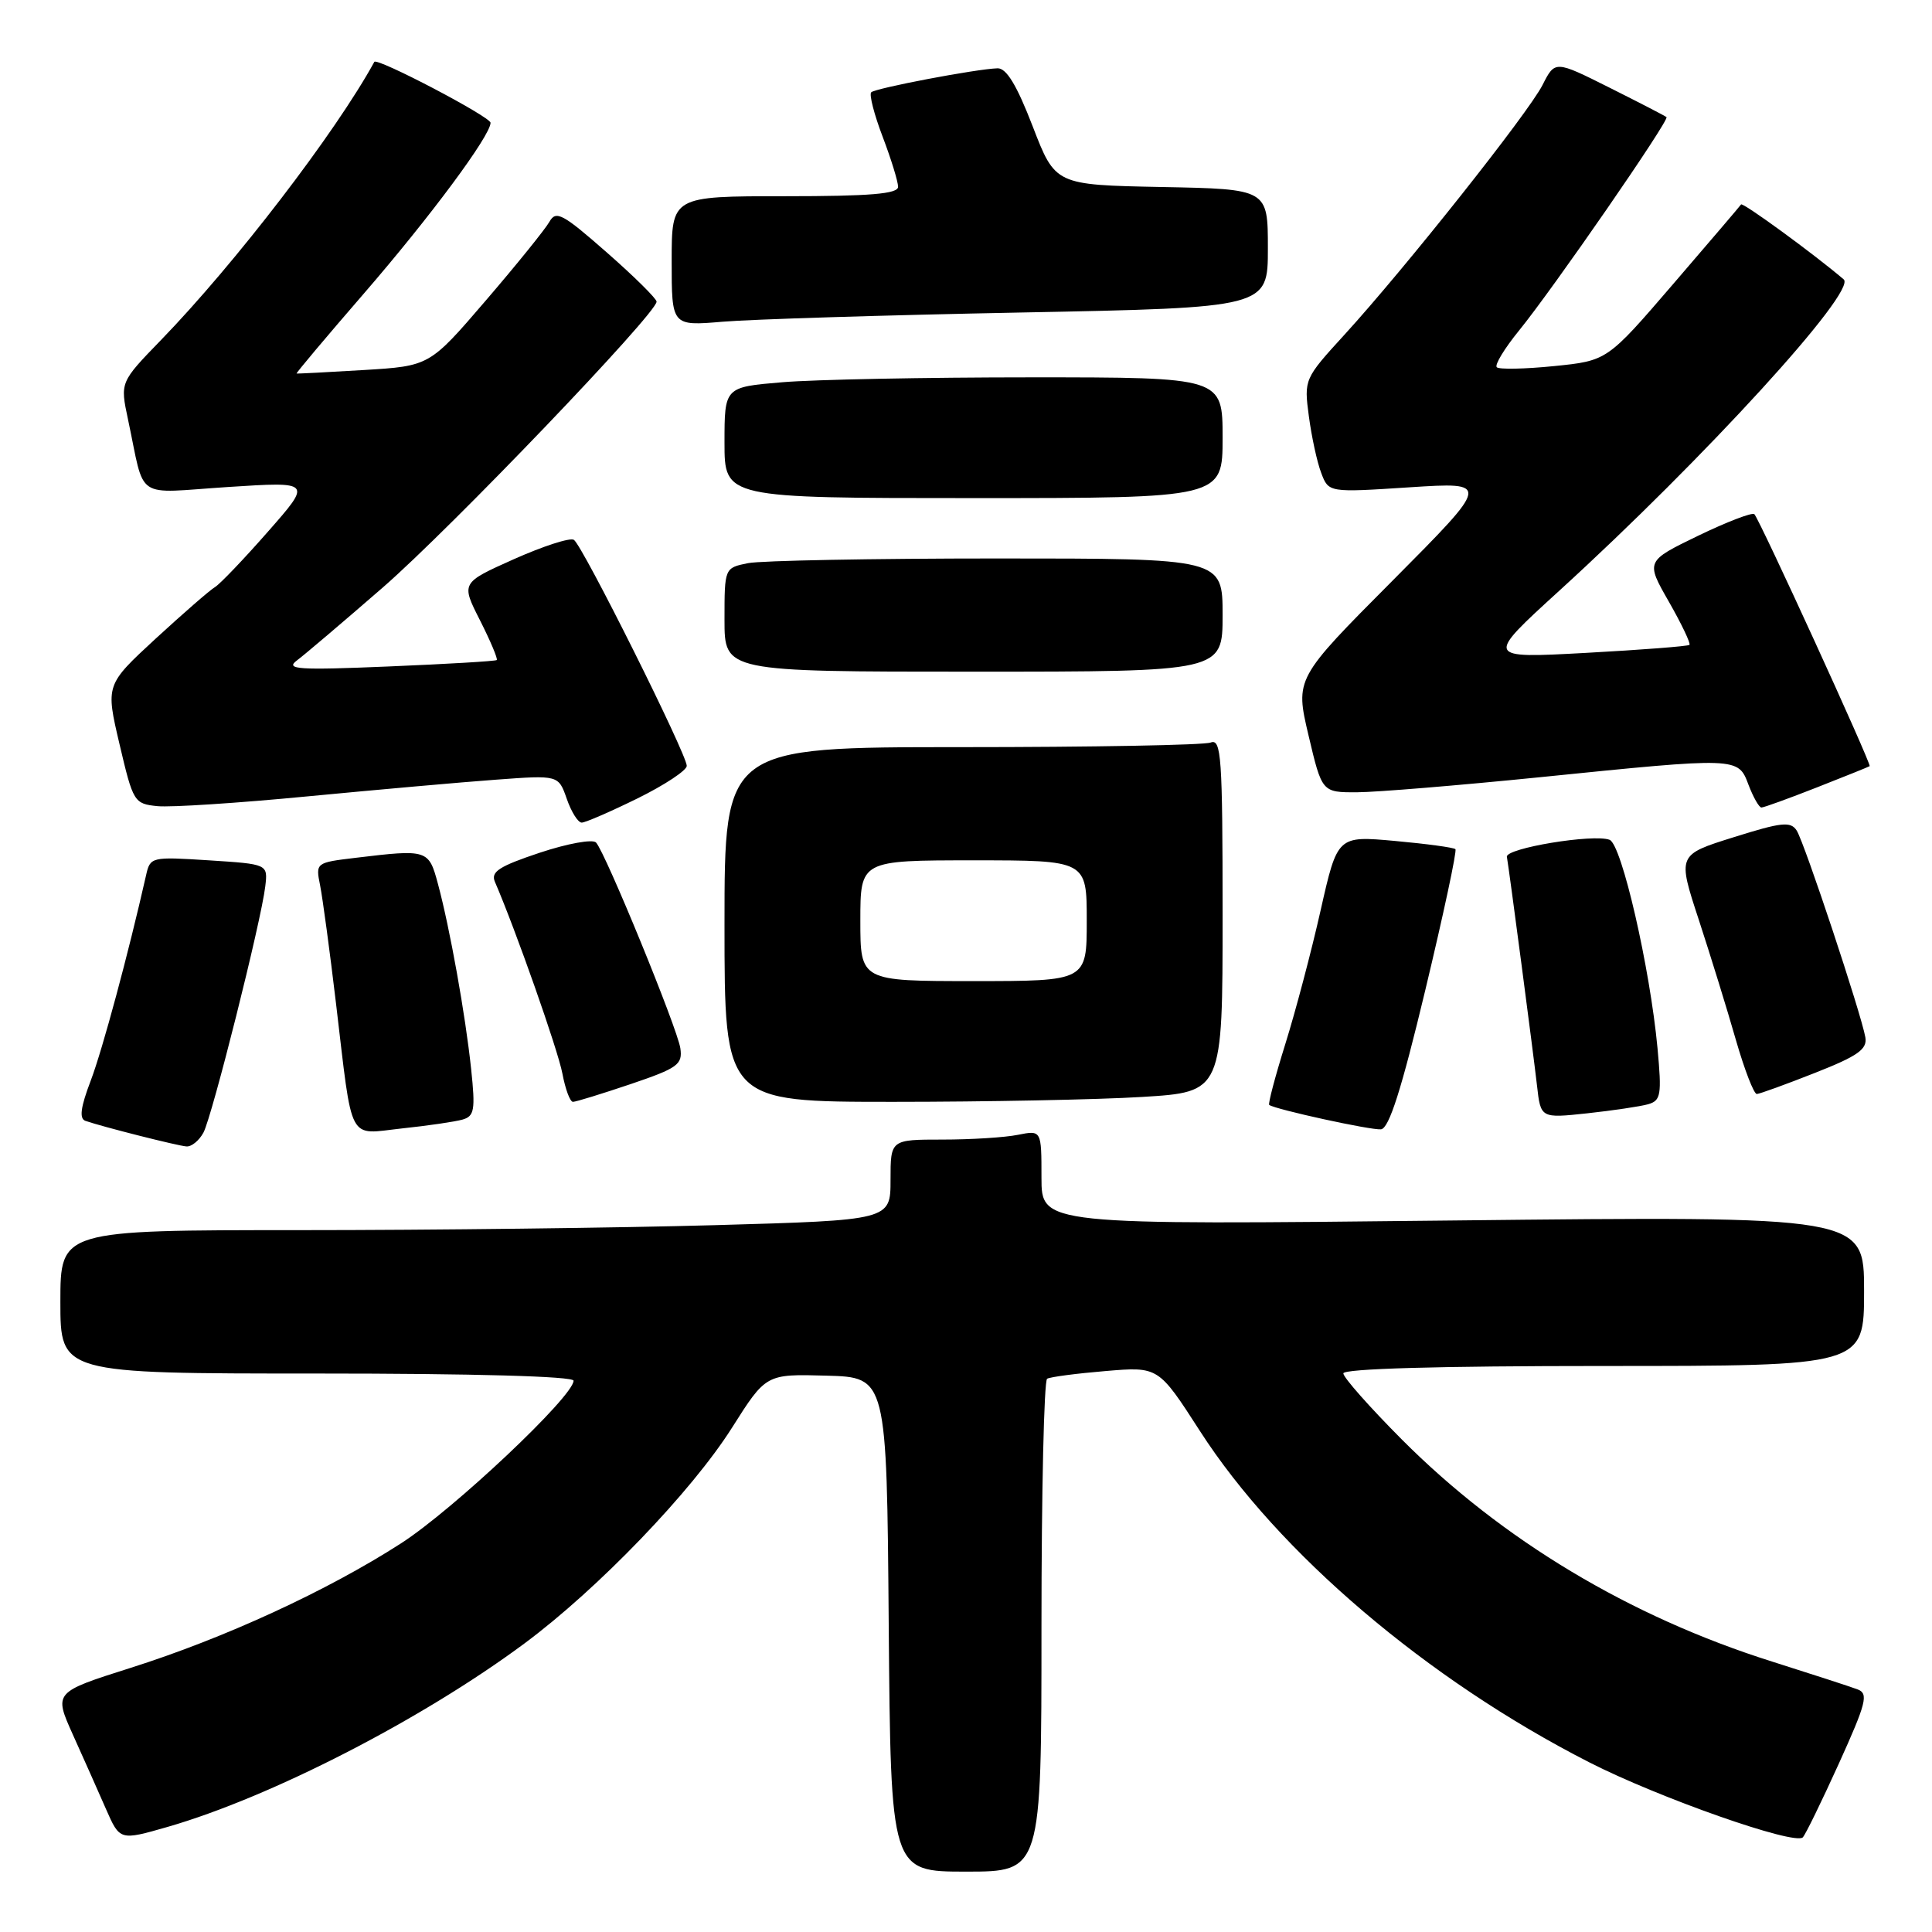 <?xml version="1.0" encoding="UTF-8" standalone="no"?>
<!DOCTYPE svg PUBLIC "-//W3C//DTD SVG 1.1//EN" "http://www.w3.org/Graphics/SVG/1.1/DTD/svg11.dtd" >
<svg xmlns="http://www.w3.org/2000/svg" xmlns:xlink="http://www.w3.org/1999/xlink" version="1.1" viewBox="0 0 256 256">
 <g >
 <path fill="currentColor"
d=" M 138.00 215.56 C 138.00 197.72 138.34 182.92 138.75 182.69 C 139.16 182.45 142.65 181.99 146.50 181.67 C 153.50 181.08 153.50 181.08 159.00 189.62 C 169.39 205.77 189.13 222.57 210.59 233.52 C 219.80 238.22 237.79 244.54 238.88 243.46 C 239.22 243.13 241.37 238.72 243.66 233.68 C 247.29 225.66 247.61 224.42 246.16 223.86 C 245.25 223.51 240.13 221.85 234.79 220.16 C 215.94 214.21 199.04 204.07 185.75 190.74 C 181.49 186.46 178.00 182.52 178.00 181.98 C 178.00 181.36 190.59 181.00 212.50 181.00 C 247.00 181.00 247.00 181.00 247.00 171.06 C 247.00 161.13 247.00 161.13 192.50 161.72 C 138.00 162.32 138.00 162.32 138.00 156.03 C 138.00 149.75 138.00 149.75 134.88 150.37 C 133.16 150.72 128.66 151.00 124.88 151.00 C 118.00 151.00 118.00 151.00 118.00 156.34 C 118.00 161.68 118.00 161.68 94.75 162.34 C 81.96 162.70 57.21 163.00 39.75 163.00 C 8.00 163.00 8.00 163.00 8.00 172.50 C 8.00 182.00 8.00 182.00 42.00 182.00 C 62.87 182.00 76.00 182.37 76.00 182.95 C 76.00 185.02 60.08 200.03 53.14 204.50 C 43.35 210.80 29.78 217.05 17.31 221.00 C 7.13 224.23 7.13 224.23 9.66 229.86 C 11.06 232.96 13.03 237.39 14.04 239.70 C 15.88 243.89 15.88 243.89 22.19 242.08 C 35.89 238.13 55.90 227.85 69.50 217.76 C 79.23 210.54 91.65 197.63 97.00 189.17 C 101.50 182.06 101.50 182.06 109.50 182.28 C 117.50 182.50 117.50 182.50 117.76 215.25 C 118.03 248.00 118.03 248.00 128.01 248.00 C 138.00 248.00 138.00 248.00 138.00 215.56 Z  M 26.96 150.07 C 28.11 147.92 34.61 122.05 35.15 117.45 C 35.50 114.50 35.50 114.50 27.70 114.00 C 20.03 113.51 19.90 113.54 19.35 116.00 C 17.00 126.39 13.60 139.02 12.03 143.17 C 10.67 146.73 10.48 148.23 11.32 148.52 C 13.66 149.33 23.53 151.82 24.71 151.91 C 25.38 151.96 26.39 151.13 26.96 150.07 Z  M 61.29 148.35 C 62.86 147.90 63.00 147.07 62.43 141.67 C 61.67 134.46 59.61 122.99 58.03 117.12 C 56.81 112.57 56.66 112.52 47.16 113.66 C 41.83 114.30 41.81 114.31 42.42 117.34 C 42.75 119.01 43.70 126.03 44.52 132.94 C 46.77 151.80 45.98 150.31 53.29 149.52 C 56.71 149.16 60.31 148.63 61.29 148.35 Z  M 188.86 131.19 C 191.27 121.14 193.07 112.73 192.85 112.52 C 192.64 112.30 189.03 111.81 184.84 111.43 C 177.22 110.74 177.22 110.74 174.99 120.62 C 173.77 126.05 171.66 134.03 170.31 138.34 C 168.96 142.66 168.00 146.29 168.18 146.41 C 169.05 147.02 181.69 149.78 182.99 149.64 C 184.06 149.52 185.70 144.37 188.86 131.19 Z  M 218.38 146.32 C 220.08 145.83 220.20 145.09 219.63 138.90 C 218.63 128.21 214.88 111.89 213.28 111.28 C 211.15 110.46 199.48 112.39 199.67 113.53 C 200.01 115.50 203.18 139.60 203.66 143.84 C 204.15 148.18 204.15 148.18 210.32 147.52 C 213.72 147.15 217.35 146.61 218.38 146.32 Z  M 83.56 143.65 C 89.81 141.53 90.46 141.06 90.15 138.90 C 89.75 136.23 80.23 112.99 78.98 111.64 C 78.54 111.16 75.19 111.77 71.52 112.99 C 66.12 114.79 65.00 115.52 65.58 116.85 C 68.33 123.21 73.94 139.16 74.52 142.25 C 74.91 144.31 75.53 146.00 75.92 146.00 C 76.30 146.00 79.74 144.94 83.56 143.65 Z  M 151.34 145.35 C 162.00 144.70 162.00 144.70 162.00 121.24 C 162.00 100.26 161.83 97.85 160.42 98.39 C 159.55 98.73 144.70 99.00 127.42 99.00 C 96.00 99.00 96.00 99.00 96.00 122.50 C 96.00 146.00 96.00 146.00 118.34 146.00 C 130.63 146.00 145.48 145.71 151.34 145.35 Z  M 240.50 142.16 C 246.19 139.92 247.44 139.03 247.17 137.45 C 246.63 134.35 239.10 111.65 238.07 110.05 C 237.27 108.81 236.07 108.94 229.71 110.94 C 222.27 113.27 222.27 113.27 225.10 121.88 C 226.65 126.62 228.86 133.76 230.00 137.75 C 231.15 141.74 232.40 144.98 232.79 144.96 C 233.18 144.94 236.65 143.68 240.50 142.16 Z  M 84.48 105.79 C 88.07 104.02 91.00 102.08 91.00 101.48 C 91.00 99.94 77.16 72.21 76.04 71.53 C 75.53 71.21 71.96 72.37 68.10 74.09 C 61.08 77.23 61.08 77.23 63.61 82.21 C 65.00 84.96 65.99 87.32 65.82 87.46 C 65.64 87.61 59.20 87.99 51.50 88.31 C 39.55 88.81 37.77 88.70 39.32 87.53 C 40.33 86.78 45.46 82.42 50.73 77.84 C 59.75 69.99 87.00 41.54 87.00 39.97 C 87.00 39.57 84.03 36.63 80.39 33.44 C 74.55 28.31 73.67 27.84 72.80 29.39 C 72.26 30.35 68.47 35.05 64.37 39.82 C 56.92 48.50 56.92 48.50 48.21 49.03 C 43.42 49.32 39.41 49.53 39.30 49.49 C 39.19 49.46 43.17 44.72 48.16 38.96 C 56.97 28.79 65.00 17.97 65.00 16.27 C 65.00 15.48 49.94 7.58 49.60 8.20 C 44.46 17.58 31.16 34.92 21.32 45.07 C 15.91 50.65 15.91 50.65 16.96 55.57 C 19.29 66.49 17.60 65.35 30.22 64.53 C 41.34 63.81 41.34 63.81 35.51 70.44 C 32.31 74.09 29.15 77.39 28.49 77.79 C 27.82 78.18 24.29 81.26 20.63 84.62 C 13.99 90.75 13.99 90.75 15.84 98.62 C 17.64 106.29 17.77 106.51 20.88 106.82 C 22.63 106.99 31.59 106.41 40.78 105.52 C 49.98 104.64 61.21 103.64 65.75 103.31 C 74.00 102.70 74.00 102.70 75.10 105.85 C 75.70 107.58 76.59 109.00 77.08 109.00 C 77.56 109.00 80.90 107.55 84.48 105.79 Z  M 240.74 104.34 C 244.46 102.88 247.61 101.61 247.74 101.52 C 248.03 101.33 233.16 68.83 232.46 68.13 C 232.19 67.86 228.84 69.14 225.01 70.99 C 218.06 74.36 218.06 74.36 221.14 79.74 C 222.83 82.70 224.05 85.27 223.86 85.45 C 223.66 85.63 217.49 86.11 210.14 86.51 C 196.78 87.24 196.78 87.24 206.64 78.25 C 225.82 60.76 246.10 38.56 244.30 37.02 C 240.39 33.68 230.92 26.77 230.70 27.09 C 230.55 27.32 226.49 32.07 221.69 37.65 C 212.96 47.80 212.96 47.80 205.92 48.51 C 202.05 48.90 198.63 48.97 198.33 48.66 C 198.02 48.36 199.35 46.17 201.28 43.80 C 205.80 38.25 221.24 15.90 220.82 15.52 C 220.64 15.36 217.25 13.61 213.28 11.62 C 206.05 8.00 206.05 8.00 204.40 11.25 C 202.53 14.95 186.17 35.57 178.14 44.36 C 172.82 50.18 172.78 50.27 173.43 55.15 C 173.79 57.86 174.52 61.25 175.07 62.67 C 176.05 65.27 176.05 65.27 186.78 64.57 C 197.50 63.88 197.50 63.88 184.56 76.90 C 171.61 89.91 171.61 89.91 173.39 97.46 C 175.17 105.00 175.17 105.00 179.84 104.98 C 182.40 104.97 193.28 104.07 204.00 102.99 C 230.41 100.31 230.30 100.31 231.69 104.00 C 232.32 105.65 233.09 107.00 233.40 107.00 C 233.72 107.00 237.02 105.80 240.74 104.34 Z  M 162.00 81.50 C 162.00 74.00 162.00 74.00 132.12 74.00 C 115.69 74.00 100.84 74.28 99.12 74.62 C 96.00 75.25 96.00 75.25 96.00 82.12 C 96.00 89.00 96.00 89.00 129.00 89.00 C 162.00 89.00 162.00 89.00 162.00 81.50 Z  M 162.00 58.00 C 162.00 50.00 162.00 50.00 136.65 50.00 C 122.71 50.00 107.86 50.29 103.65 50.65 C 96.00 51.29 96.00 51.29 96.00 58.65 C 96.00 66.00 96.00 66.00 129.00 66.00 C 162.00 66.00 162.00 66.00 162.00 58.00 Z  M 135.25 41.41 C 168.00 40.77 168.00 40.77 168.00 32.91 C 168.00 25.05 168.00 25.05 153.92 24.78 C 139.83 24.50 139.83 24.50 136.84 16.75 C 134.73 11.28 133.36 9.02 132.18 9.05 C 129.34 9.14 115.99 11.68 115.44 12.23 C 115.15 12.52 115.83 15.17 116.96 18.13 C 118.08 21.08 119.00 24.06 119.00 24.75 C 119.00 25.69 115.33 26.00 104.00 26.00 C 89.00 26.00 89.00 26.00 89.00 34.60 C 89.00 43.20 89.00 43.20 95.75 42.63 C 99.46 42.31 117.24 41.76 135.25 41.41 Z  M 114.00 122.00 C 114.00 114.00 114.00 114.00 129.00 114.00 C 144.00 114.00 144.00 114.00 144.00 122.00 C 144.00 130.00 144.00 130.00 129.00 130.00 C 114.00 130.00 114.00 130.00 114.00 122.00 Z "/>
</g>
</svg>